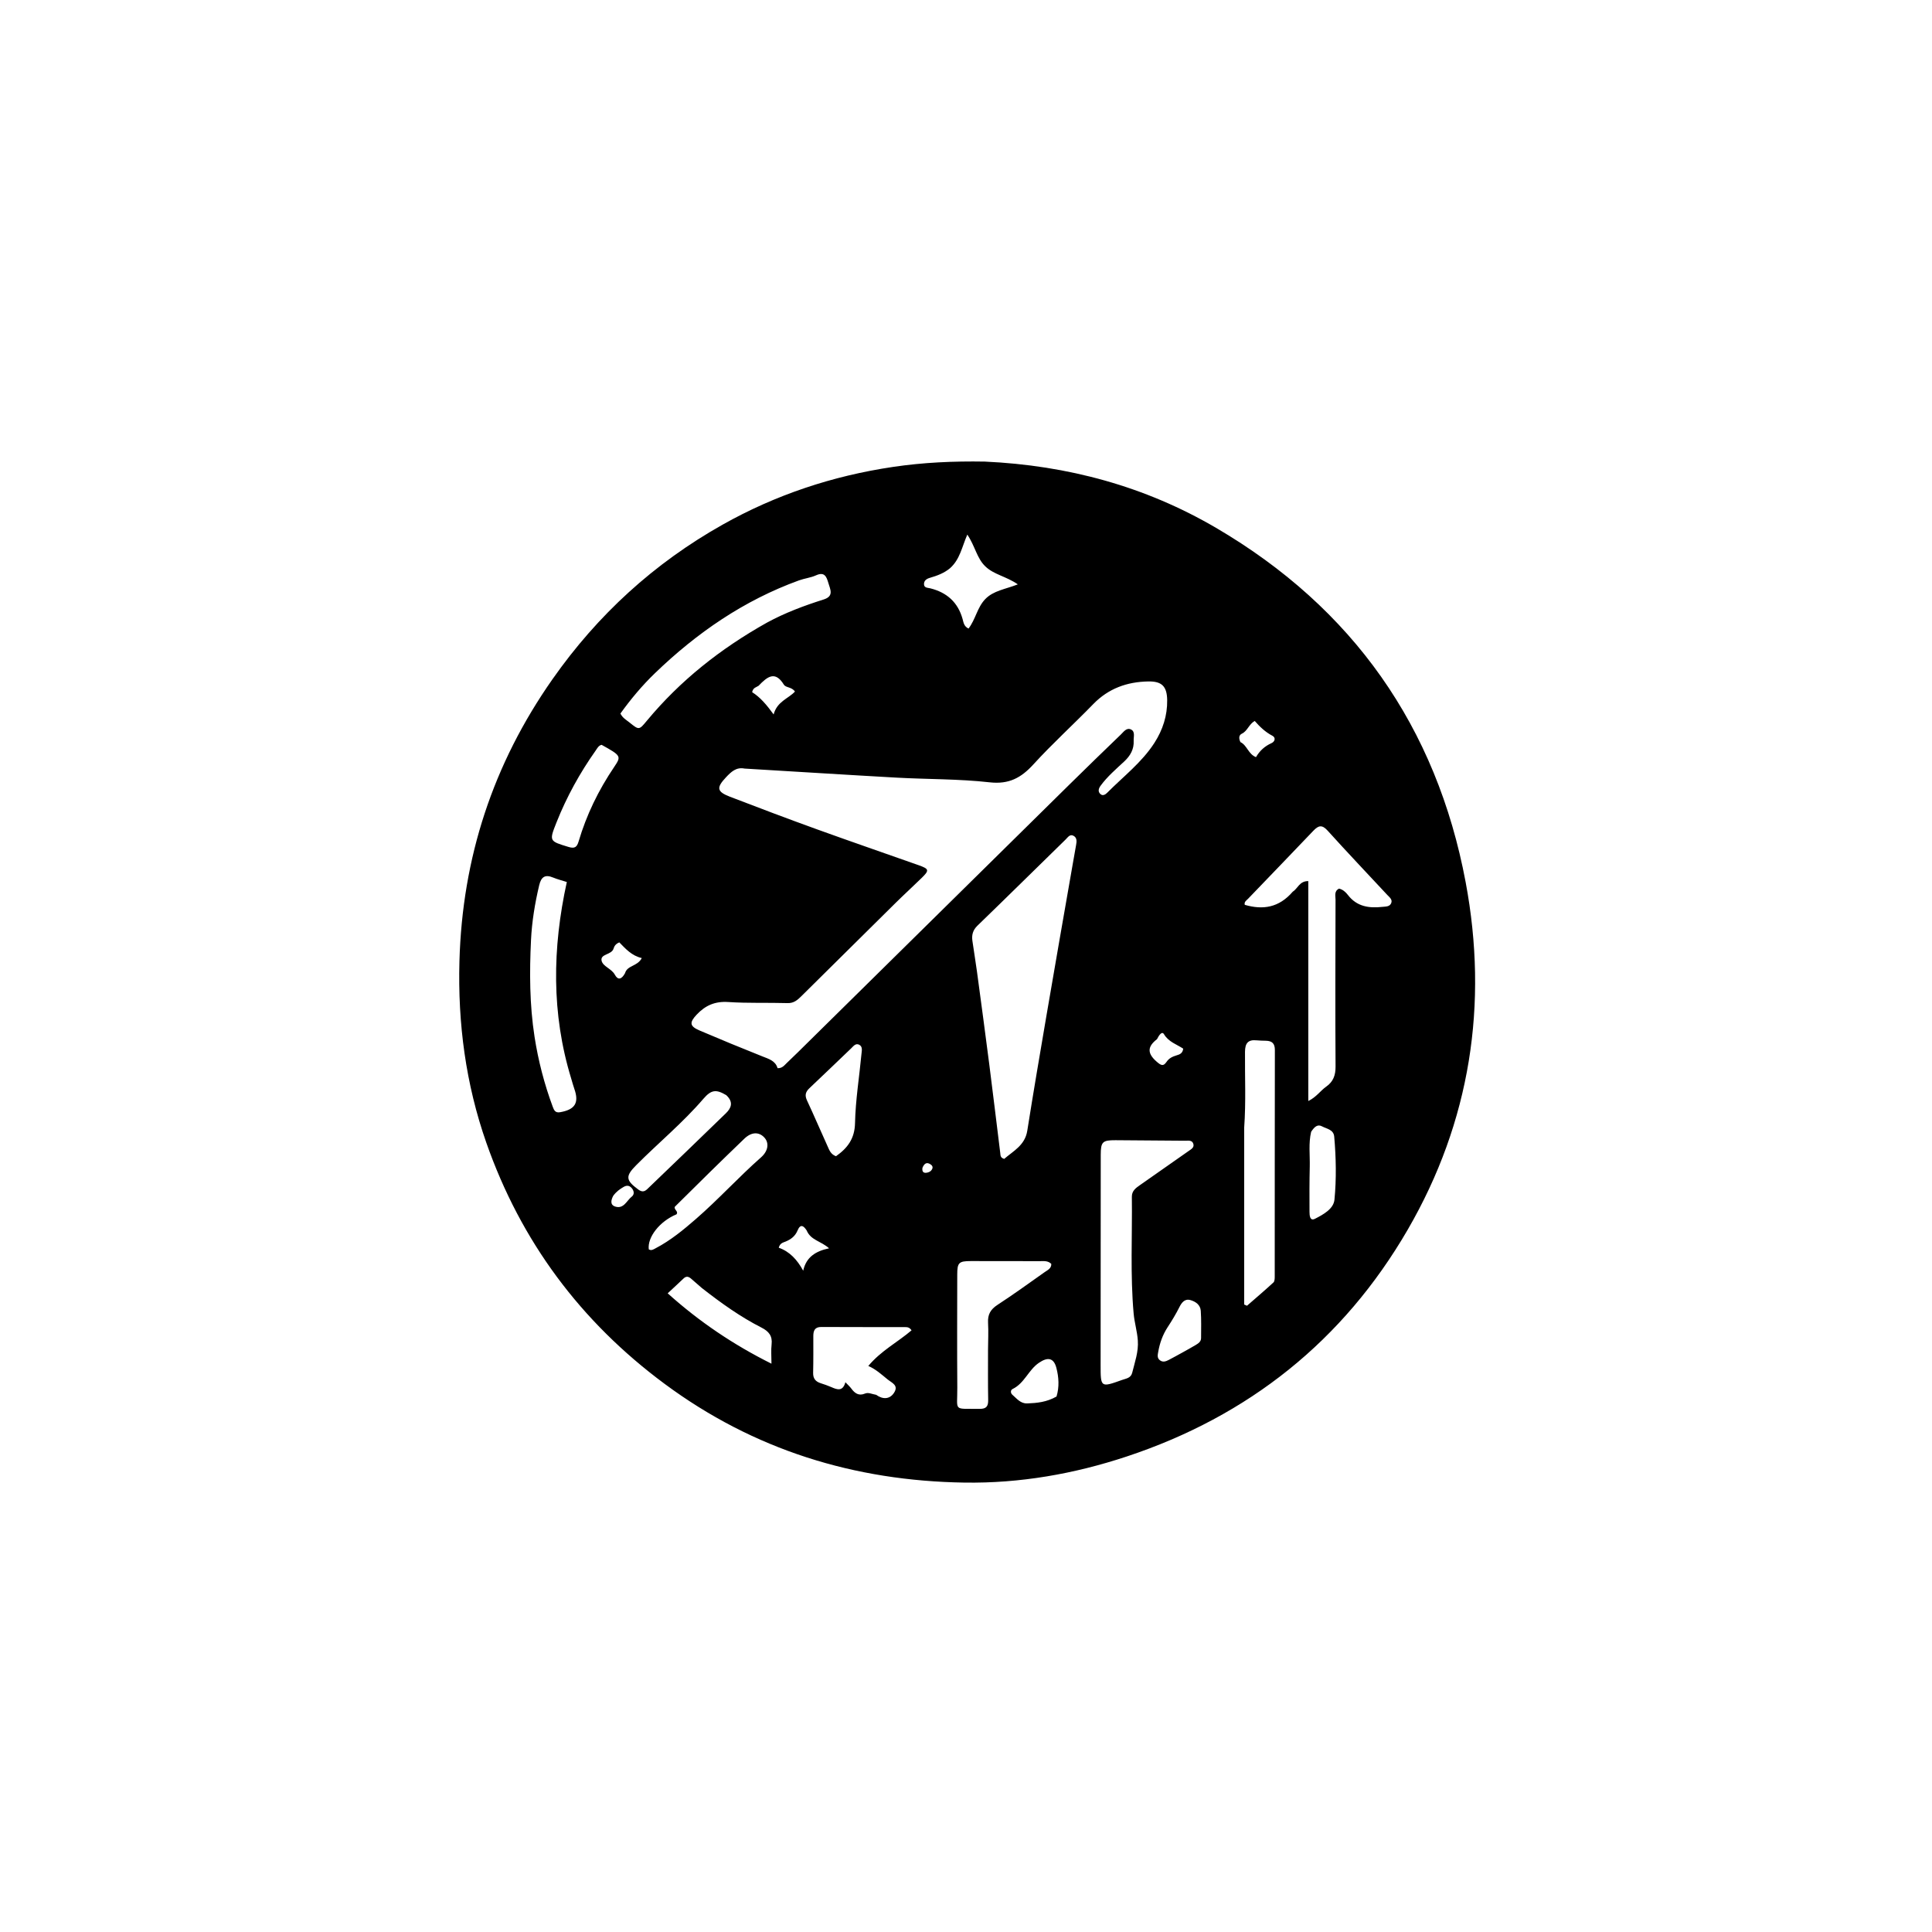 <svg version="1.1" id="Layer_1" xmlns="http://www.w3.org/2000/svg" xmlns:xlink="http://www.w3.org/1999/xlink" x="0px" y="0px"
	 width="100%" viewBox="0 0 1024 1024" enable-background="new 0 0 1024 1024" xml:space="preserve">
<path fill="#000000" opacity="1" stroke="none" 
	d="
M521.97,244.651 
	C565.941,246.663 606.954,257.775 644.523,279.769 
	C716.996,322.197 761.396,385.315 776.819,467.539 
	C788.945,532.186 779.315,594.507 746.118,651.757 
	C711.997,710.602 661.772,750.582 597.095,772.004 
	C569.252,781.226 540.559,786.249 511.212,785.806 
	C452.845,784.926 399.512,768.495 352.224,733.443 
	C307.66,700.411 276.073,657.882 257.757,605.655 
	C246.858,574.578 242.599,542.37 243.514,509.424 
	C245.033,454.671 261.278,404.993 292.81,360.023 
	C316.796,325.815 346.744,298.479 382.989,278.081 
	C411.084,262.27 441.239,252.245 473.228,247.489 
	C489.281,245.102 505.321,244.369 521.97,244.651 
M394.631,407.359 
	C390.218,406.469 387.521,409.087 384.813,411.962 
	C379.634,417.46 379.861,419.572 386.855,422.27 
	C402.228,428.199 417.652,434.005 433.147,439.608 
	C450.99,446.06 468.938,452.217 486.825,458.547 
	C492.491,460.552 492.661,461.252 488.504,465.322 
	C483.983,469.75 479.299,474.012 474.795,478.457 
	C458.082,494.949 441.416,511.489 424.729,528.008 
	C422.706,530.01 420.746,531.763 417.451,531.667 
	C406.963,531.362 396.438,531.787 385.983,531.093 
	C378.999,530.629 373.845,532.874 369.229,537.803 
	C365.356,541.939 365.436,543.896 370.812,546.192 
	C381.833,550.9 392.918,555.465 404.052,559.898 
	C407.485,561.265 411.013,562.221 412.118,566.153 
	C414.603,566.28 415.724,564.625 416.996,563.424 
	C420.991,559.653 424.879,555.768 428.791,551.91 
	C474.813,506.533 520.823,461.145 566.858,415.783 
	C575.873,406.899 584.956,398.085 594.076,389.31 
	C595.561,387.882 597.128,385.468 599.494,386.657 
	C601.781,387.805 600.766,390.53 600.871,392.613 
	C601.1,397.11 599.09,400.582 595.879,403.576 
	C591.497,407.661 586.914,411.569 583.345,416.443 
	C582.302,417.869 581.728,419.578 583.312,420.923 
	C584.578,421.999 585.948,421.074 586.868,420.146 
	C595.414,411.529 605.225,404.071 611.881,393.714 
	C616.275,386.878 618.754,379.298 618.631,371.08 
	C618.52,363.733 615.775,361.049 608.581,361.18 
	C597.317,361.386 587.482,364.906 579.419,373.215 
	C568.982,383.973 557.834,394.064 547.742,405.126 
	C541.231,412.262 534.785,415.799 524.542,414.647 
	C508.21,412.811 491.652,413.077 475.205,412.164 
	C448.635,410.689 422.078,408.978 394.631,407.359 
M568.541,458.144 
	C569.143,454.713 569.721,451.278 570.355,447.853 
	C570.706,445.965 570.881,443.989 568.964,442.975 
	C567.035,441.956 565.948,443.835 564.827,444.93 
	C549.233,460.162 533.723,475.48 518.054,490.635 
	C515.576,493.031 514.963,495.618 515.4,498.713 
	C516.164,504.13 517.081,509.527 517.813,514.949 
	C520.03,531.386 522.245,547.824 524.354,564.276 
	C526.358,579.914 528.221,595.571 530.168,611.217 
	C530.304,612.313 530.14,613.639 532.256,614.235 
	C536.989,610.081 543.243,607.11 544.478,599.315 
	C547.724,578.834 551.208,558.39 554.7,537.949 
	C559.198,511.619 563.797,485.306 568.541,458.144 
M685.16,472.647 
	C687.818,471.001 688.733,466.91 693.427,467.003 
	C693.427,505.751 693.427,544.292 693.427,583.564 
	C697.737,581.454 699.854,578.093 702.912,575.944 
	C706.613,573.342 707.901,569.968 707.871,565.317 
	C707.681,535.823 707.792,506.328 707.863,476.833 
	C707.868,474.834 707.006,472.428 709.669,470.977 
	C711.695,471.409 713.246,472.822 714.405,474.337 
	C719.156,480.547 725.607,481.447 732.711,480.66 
	C734.525,480.46 736.652,480.629 737.409,478.57 
	C738.094,476.71 736.413,475.539 735.311,474.353 
	C724.764,463.004 714.076,451.785 703.699,440.284 
	C700.73,436.994 698.85,437.429 696.111,440.314 
	C684.64,452.394 673.021,464.334 661.501,476.368 
	C660.676,477.229 659.319,477.977 659.756,479.58 
	C669.383,482.387 677.873,481.08 685.16,472.647 
M583.386,662.5 
	C583.373,682.811 583.358,703.121 583.35,723.432 
	C583.346,735.444 583.36,735.468 594.747,731.39 
	C596.856,730.635 599.404,730.441 600.103,727.551 
	C601.464,721.931 603.495,716.541 603.071,710.481 
	C602.731,705.613 601.282,701.001 600.854,696.212 
	C599.013,675.61 600.166,654.956 599.906,634.326 
	C599.867,631.19 601.996,629.665 604.238,628.106 
	C612.848,622.12 621.427,616.091 629.999,610.051 
	C631.331,609.112 633.139,608.199 632.465,606.185 
	C631.791,604.169 629.846,604.622 628.191,604.611 
	C615.874,604.533 603.558,604.389 591.241,604.332 
	C584.343,604.3 583.43,605.208 583.414,612.055 
	C583.376,628.537 583.391,645.018 583.386,662.5 
M659.436,597.824 
	C659.436,629.022 659.436,660.22 659.436,691.418 
	C659.934,691.635 660.433,691.853 660.931,692.07 
	C665.628,687.976 670.385,683.946 674.959,679.719 
	C675.634,679.096 675.633,677.542 675.633,676.418 
	C675.661,636.461 675.62,596.504 675.705,556.547 
	C675.713,553.052 674.227,551.716 671.03,551.617 
	C669.368,551.566 667.697,551.566 666.045,551.398 
	C661.516,550.935 659.917,552.886 659.875,557.443 
	C659.753,570.589 660.437,583.747 659.436,597.824 
M523.674,715.5 
	C523.703,710.675 523.958,705.837 523.691,701.027 
	C523.452,696.711 525.033,693.986 528.689,691.605 
	C537.187,686.072 545.412,680.115 553.694,674.254 
	C555.223,673.173 557.294,672.347 557.206,669.895 
	C555.396,668.073 553.144,668.446 551.037,668.437 
	C538.89,668.39 526.743,668.375 514.596,668.394 
	C508.187,668.404 507.367,669.21 507.359,675.561 
	C507.334,695.529 507.239,715.498 507.387,735.465 
	C507.482,748.37 504.926,746.539 519.249,746.727 
	C522.847,746.774 523.817,745.291 523.753,741.958 
	C523.59,733.475 523.681,724.986 523.674,715.5 
M406.557,329.973 
	C416.103,324.785 426.233,321 436.556,317.739 
	C442.135,315.977 440.05,312.403 439.036,308.953 
	C438.067,305.66 437.03,302.898 432.519,304.936 
	C429.671,306.222 426.409,306.553 423.447,307.629 
	C394.304,318.208 369.375,335.384 347.19,356.75 
	C340.37,363.319 334.3,370.58 328.833,378.194 
	C330.012,380.574 332.001,381.604 333.654,382.94 
	C338.753,387.059 338.722,386.977 342.9,381.949 
	C360.571,360.683 381.851,343.81 406.557,329.973 
M302.725,571.581 
	C292.204,537.201 292.756,502.496 300.426,467.483 
	C297.588,466.572 295.332,466.015 293.212,465.133 
	C288.937,463.354 286.852,464.693 285.784,469.199 
	C283.514,478.772 281.917,488.466 281.445,498.239 
	C280.617,515.364 280.676,532.495 283.322,549.534 
	C285.294,562.233 288.502,574.574 292.964,586.607 
	C293.628,588.398 294.283,589.945 296.818,589.507 
	C304.789,588.131 307.031,584.546 304.41,577.115 
	C303.857,575.55 303.427,573.942 302.725,571.581 
M464.387,739.285 
	C467.982,741.852 471.555,741.634 473.779,738.319 
	C476.503,734.26 472.808,733.031 470.389,731.076 
	C467.253,728.539 464.305,725.77 460.223,723.987 
	C467.006,715.864 475.842,711.36 483.137,705.104 
	C482.018,703.433 480.837,703.399 479.686,703.397 
	C464.88,703.374 450.074,703.399 435.269,703.329 
	C431.834,703.313 431.077,705.302 431.076,708.148 
	C431.074,714.636 431.135,721.126 430.978,727.61 
	C430.906,730.611 432.239,732.247 434.944,733.122 
	C436.841,733.735 438.742,734.369 440.562,735.172 
	C443.711,736.563 446.694,737.663 448.08,732.613 
	C449.436,734.046 450.446,734.916 451.213,735.964 
	C453.052,738.48 455.168,739.991 458.422,738.635 
	C460.276,737.862 462.005,738.872 464.387,739.285 
M443.093,612.824 
	C449.16,608.539 453.003,603.584 453.18,595.285 
	C453.441,583.047 455.444,570.849 456.595,558.623 
	C456.756,556.911 457.353,554.647 455.287,553.678 
	C453.445,552.815 452.249,554.588 451.088,555.691 
	C443.733,562.683 436.468,569.772 429.066,576.714 
	C426.946,578.703 426.443,580.513 427.73,583.259 
	C431.47,591.239 434.901,599.363 438.566,607.379 
	C439.508,609.438 440.211,611.778 443.093,612.824 
M357.677,639.607 
	C357.054,641.137 359.747,641.979 358.559,643.617 
	C349.723,647.259 343.061,655.683 343.864,662.174 
	C345.263,663.049 346.394,662.18 347.552,661.575 
	C355.425,657.461 362.295,651.786 368.877,646.061 
	C380.802,635.689 391.468,623.917 403.348,613.442 
	C407.24,610.01 407.743,605.749 405.108,602.902 
	C402.281,599.848 398.324,599.871 394.513,603.529 
	C382.259,615.293 370.152,627.209 357.677,639.607 
M384.929,580.45 
	C379.625,577.32 377.04,577.463 372.786,582.414 
	C361.896,595.088 349.012,605.712 337.269,617.503 
	C331.426,623.368 331.551,625.5 338.273,630.456 
	C340.136,631.83 341.498,631.756 343.066,630.246 
	C356.976,616.846 370.949,603.511 384.771,590.021 
	C387.406,587.45 389.028,584.251 384.929,580.45 
M371.921,682.617 
	C370.042,680.98 368.17,679.337 366.284,677.709 
	C365.015,676.613 363.752,676.226 362.343,677.576 
	C359.736,680.074 357.072,682.512 353.887,685.483 
	C370.655,700.543 388.633,712.668 408.892,722.784 
	C408.892,718.783 408.602,715.644 408.96,712.581 
	C409.489,708.056 407.47,705.629 403.603,703.658 
	C392.463,697.98 382.312,690.746 371.921,682.617 
M503.57,301.135 
	C500.445,303.761 496.709,305.137 492.874,306.258 
	C491.095,306.778 489.714,307.712 489.737,309.601 
	C489.762,311.642 491.655,311.473 493.072,311.825 
	C501.856,314.008 507.749,319.255 510.195,328.112 
	C510.707,329.962 510.91,332.005 513.345,333.15 
	C517.074,328.286 517.94,321.985 522.171,317.572 
	C526.545,313.01 532.82,312.343 539.474,309.725 
	C533.182,305.397 526.795,304.592 522.222,300.18 
	C517.69,295.809 516.853,289.489 512.69,283.344 
	C509.785,290.051 508.825,296.4 503.57,301.135 
M325.661,406.294 
	C329.352,400.808 329.158,400.479 318.851,394.768 
	C317.231,395.159 316.571,396.602 315.729,397.793 
	C307.328,409.675 300.339,422.342 294.966,435.866 
	C290.979,445.899 291.112,445.787 301.34,448.9 
	C304.614,449.897 305.781,449.006 306.68,445.974 
	C310.831,431.984 317.085,418.968 325.661,406.294 
M694.929,599.886 
	C693.485,605.967 694.345,612.147 694.2,618.279 
	C694.011,626.268 694.017,634.264 694.066,642.256 
	C694.077,644.133 694.217,647.393 696.992,645.97 
	C701.342,643.74 706.811,640.778 707.29,635.856 
	C708.368,624.796 708.14,613.579 707.165,602.448 
	C706.833,598.656 703.195,598.333 700.705,596.994 
	C698.302,595.703 696.632,597.284 694.929,599.886 
M627.158,716.614 
	C629.328,715.39 631.524,714.208 633.659,712.925 
	C635.085,712.069 636.594,711.148 636.598,709.198 
	C636.607,704.381 636.763,699.549 636.434,694.752 
	C636.217,691.597 633.694,689.832 630.891,689.057 
	C627.897,688.23 626.269,690.476 625.131,692.749 
	C623.265,696.472 621.123,699.999 618.844,703.484 
	C616.281,707.405 614.709,711.801 613.894,716.446 
	C613.603,718.11 613.165,719.772 614.819,720.999 
	C616.422,722.188 618.009,721.54 619.506,720.769 
	C621.868,719.552 624.18,718.239 627.158,716.614 
M559.982,740.181 
	C561.512,735.109 561.198,729.972 559.896,724.987 
	C558.496,719.624 555.295,719.14 550.622,722.34 
	C545.079,726.135 542.96,733.2 536.69,736.21 
	C535.505,736.779 535.577,738.387 536.565,739.24 
	C538.898,741.257 540.905,743.988 544.482,743.845 
	C549.631,743.64 554.739,743.171 559.982,740.181 
M427.542,652.149 
	C425.923,649.633 424.214,648.547 422.727,652.17 
	C421.493,655.179 419.225,656.896 416.352,658.066 
	C415.011,658.613 413.41,658.867 412.753,661.318 
	C418.517,663.332 422.527,667.645 425.712,673.503 
	C427.287,666.288 432.287,663.133 439.425,661.627 
	C435.013,657.703 429.744,657.39 427.542,652.149 
M402.071,363.469 
	C400.905,364.29 399.138,364.398 398.653,366.871 
	C402.815,369.472 406.184,373.362 410.04,378.669 
	C411.888,371.738 417.84,370.316 421.341,366.545 
	C419.601,363.978 416.534,364.608 415.447,362.852 
	C410.868,355.455 406.827,358.481 402.071,363.469 
M331.288,515.797 
	C332.445,511.6 337.855,512.269 340.163,507.793 
	C334.841,506.595 331.498,502.809 328.256,499.478 
	C326.246,500.297 325.568,501.546 325.207,502.755 
	C324.176,506.211 318.002,505.495 318.864,509.239 
	C319.565,512.281 324.134,513.381 325.871,516.596 
	C327.436,519.491 329.338,519.364 331.288,515.797 
M657.449,393.326 
	C660.982,395.003 661.61,399.698 665.701,401.304 
	C667.659,397.902 670.381,395.468 673.947,393.864 
	C675.735,393.059 676.321,390.969 674.374,389.954 
	C670.674,388.023 667.764,385.246 665.026,382.118 
	C661.92,383.874 661.199,387.465 658.204,388.872 
	C656.742,389.558 656.41,391.159 657.449,393.326 
M613.221,550.791 
	C608.267,554.633 607.852,558.13 612.965,562.622 
	C615.353,564.719 616.564,565.367 618.292,562.815 
	C619.622,560.852 621.404,560.045 623.519,559.387 
	C625.011,558.922 626.806,558.503 627.136,555.815 
	C623.787,553.569 619.419,552.307 616.95,548.174 
	C615.85,546.332 614.282,548.707 613.221,550.791 
M325.034,633.783 
	C323.854,636.035 323.203,638.636 326.189,639.537 
	C330.63,640.877 332.193,636.287 334.883,634.199 
	C336.456,632.978 336.047,630.872 334.517,629.382 
	C333.251,628.148 331.856,628.307 330.438,629.148 
	C328.583,630.248 326.794,631.425 325.034,633.783 
M488.917,618.985 
	C488.714,620.511 489.021,621.772 490.889,621.599 
	C492.226,621.475 493.485,620.877 494.094,619.544 
	C494.603,618.431 493.981,617.613 493.077,617.051 
	C491.262,615.922 489.943,616.468 488.917,618.985 
z"/>
</svg>